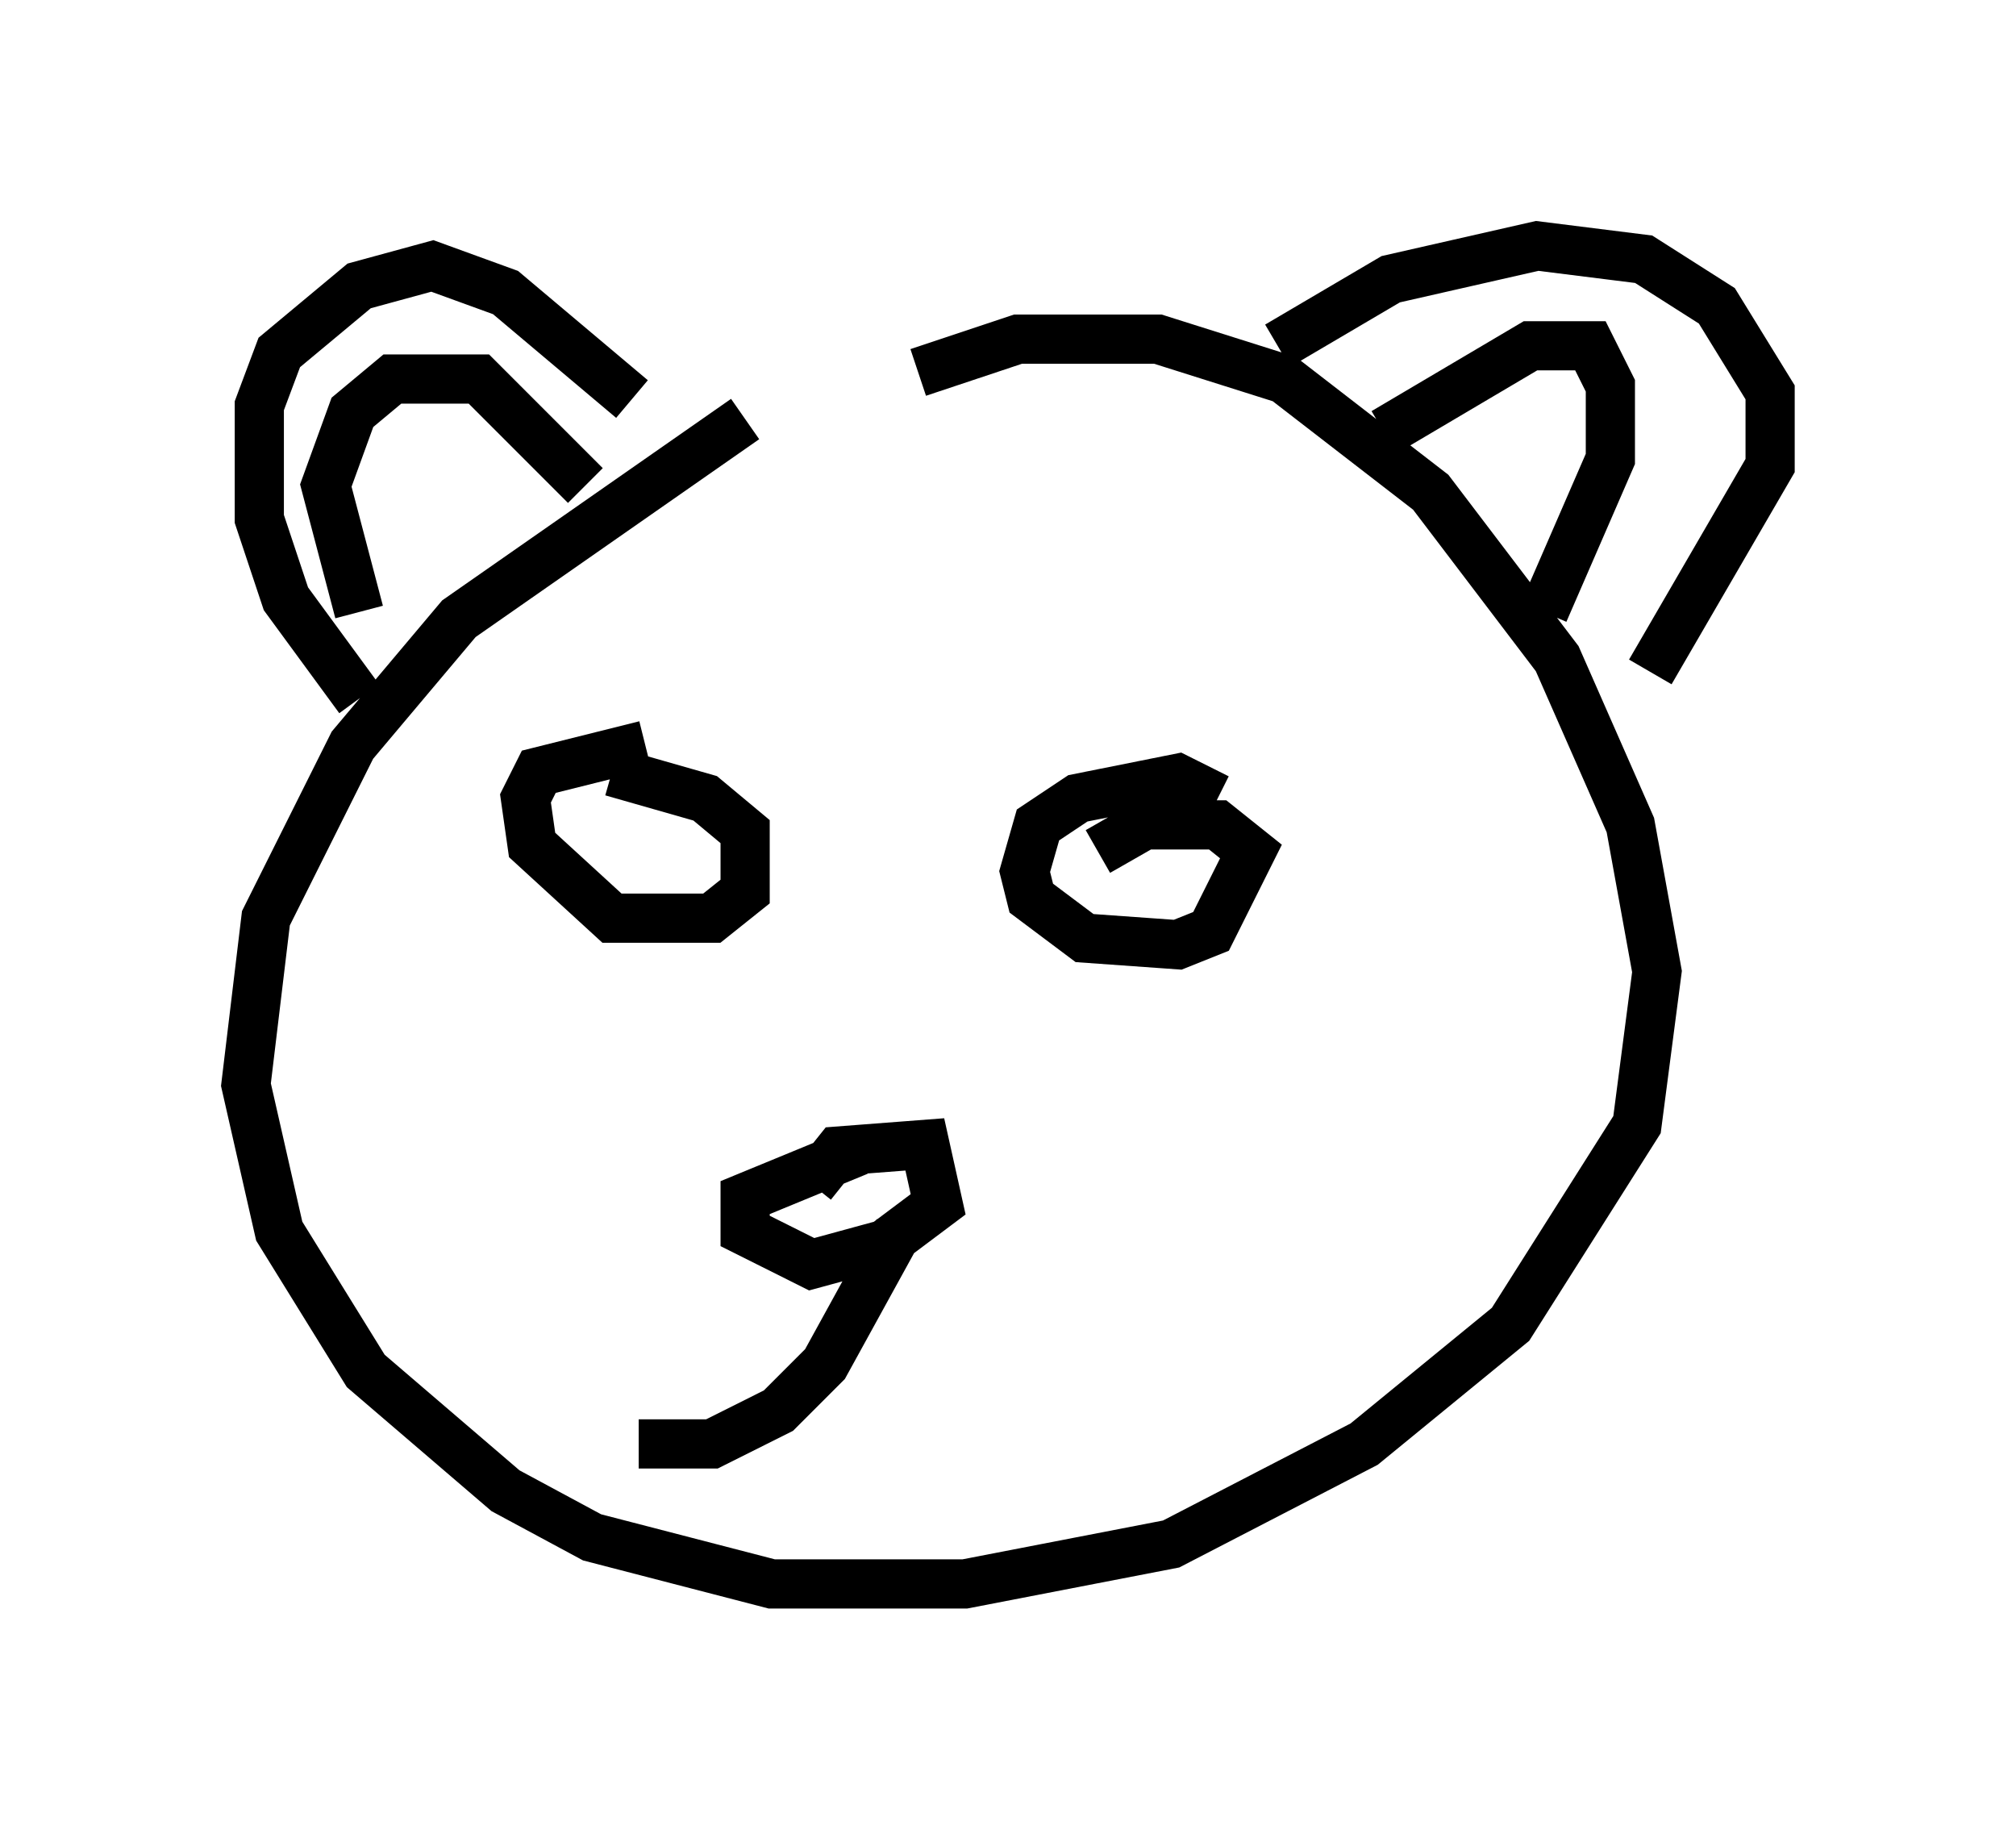 <?xml version="1.0" encoding="utf-8" ?>
<svg baseProfile="full" height="37.199" version="1.1" width="40.987" xmlns="http://www.w3.org/2000/svg" xmlns:ev="http://www.w3.org/2001/xml-events" xmlns:xlink="http://www.w3.org/1999/xlink"><defs /><rect fill="white" height="37.199" width="40.987" x="0" y="0" /><path d="M17.855, 7.571 m-2.706, 0.947 l-5.819, 4.059 -2.165, 2.571 l-1.759, 3.518 -0.406, 3.383 l0.677, 2.977 1.759, 2.842 l2.842, 2.436 1.759, 0.947 l3.654, 0.947 3.924, 0.0 l4.195, -0.812 3.924, -2.03 l2.977, -2.436 2.571, -4.059 l0.406, -3.112 -0.541, -2.977 l-1.488, -3.383 -2.571, -3.383 l-2.977, -2.3 -2.571, -0.812 l-2.842, 0.0 -2.03, 0.677 m-11.367, 6.631 l-1.488, -2.03 -0.541, -1.624 l0.0, -2.3 0.406, -1.083 l1.624, -1.353 1.488, -0.406 l1.488, 0.541 2.571, 2.165 m13.126, -1.083 l2.3, -1.353 2.977, -0.677 l2.165, 0.271 1.488, 0.947 l1.083, 1.759 0.0, 1.488 l-2.436, 4.195 m-5.413, -4.871 l2.977, -1.759 1.218, 0.0 l0.406, 0.812 0.0, 1.488 l-1.353, 3.112 m-24.086, 0.0 l-0.677, -2.571 0.541, -1.488 l0.812, -0.677 1.759, 0.0 l2.165, 2.165 m1.218, 5.277 l-2.165, 0.541 -0.271, 0.541 l0.135, 0.947 1.624, 1.488 l2.03, 0.0 0.677, -0.541 l0.0, -1.218 -0.812, -0.677 l-1.894, -0.541 m12.314, 0.541 l-0.812, -0.406 -2.03, 0.406 l-0.812, 0.541 -0.271, 0.947 l0.135, 0.541 1.083, 0.812 l1.894, 0.135 0.677, -0.271 l0.812, -1.624 -0.677, -0.541 l-1.488, 0.0 -0.947, 0.541 m-5.819, 6.766 l0.541, -0.677 1.759, -0.135 l0.271, 1.218 -1.083, 0.812 l-1.488, 0.406 -1.353, -0.677 l0.0, -0.677 2.3, -0.947 m0.812, 1.624 l-1.488, 2.706 -0.947, 0.947 l-1.353, 0.677 -1.488, 0.0 " fill="none" stroke="black" stroke-width="1" /></svg>